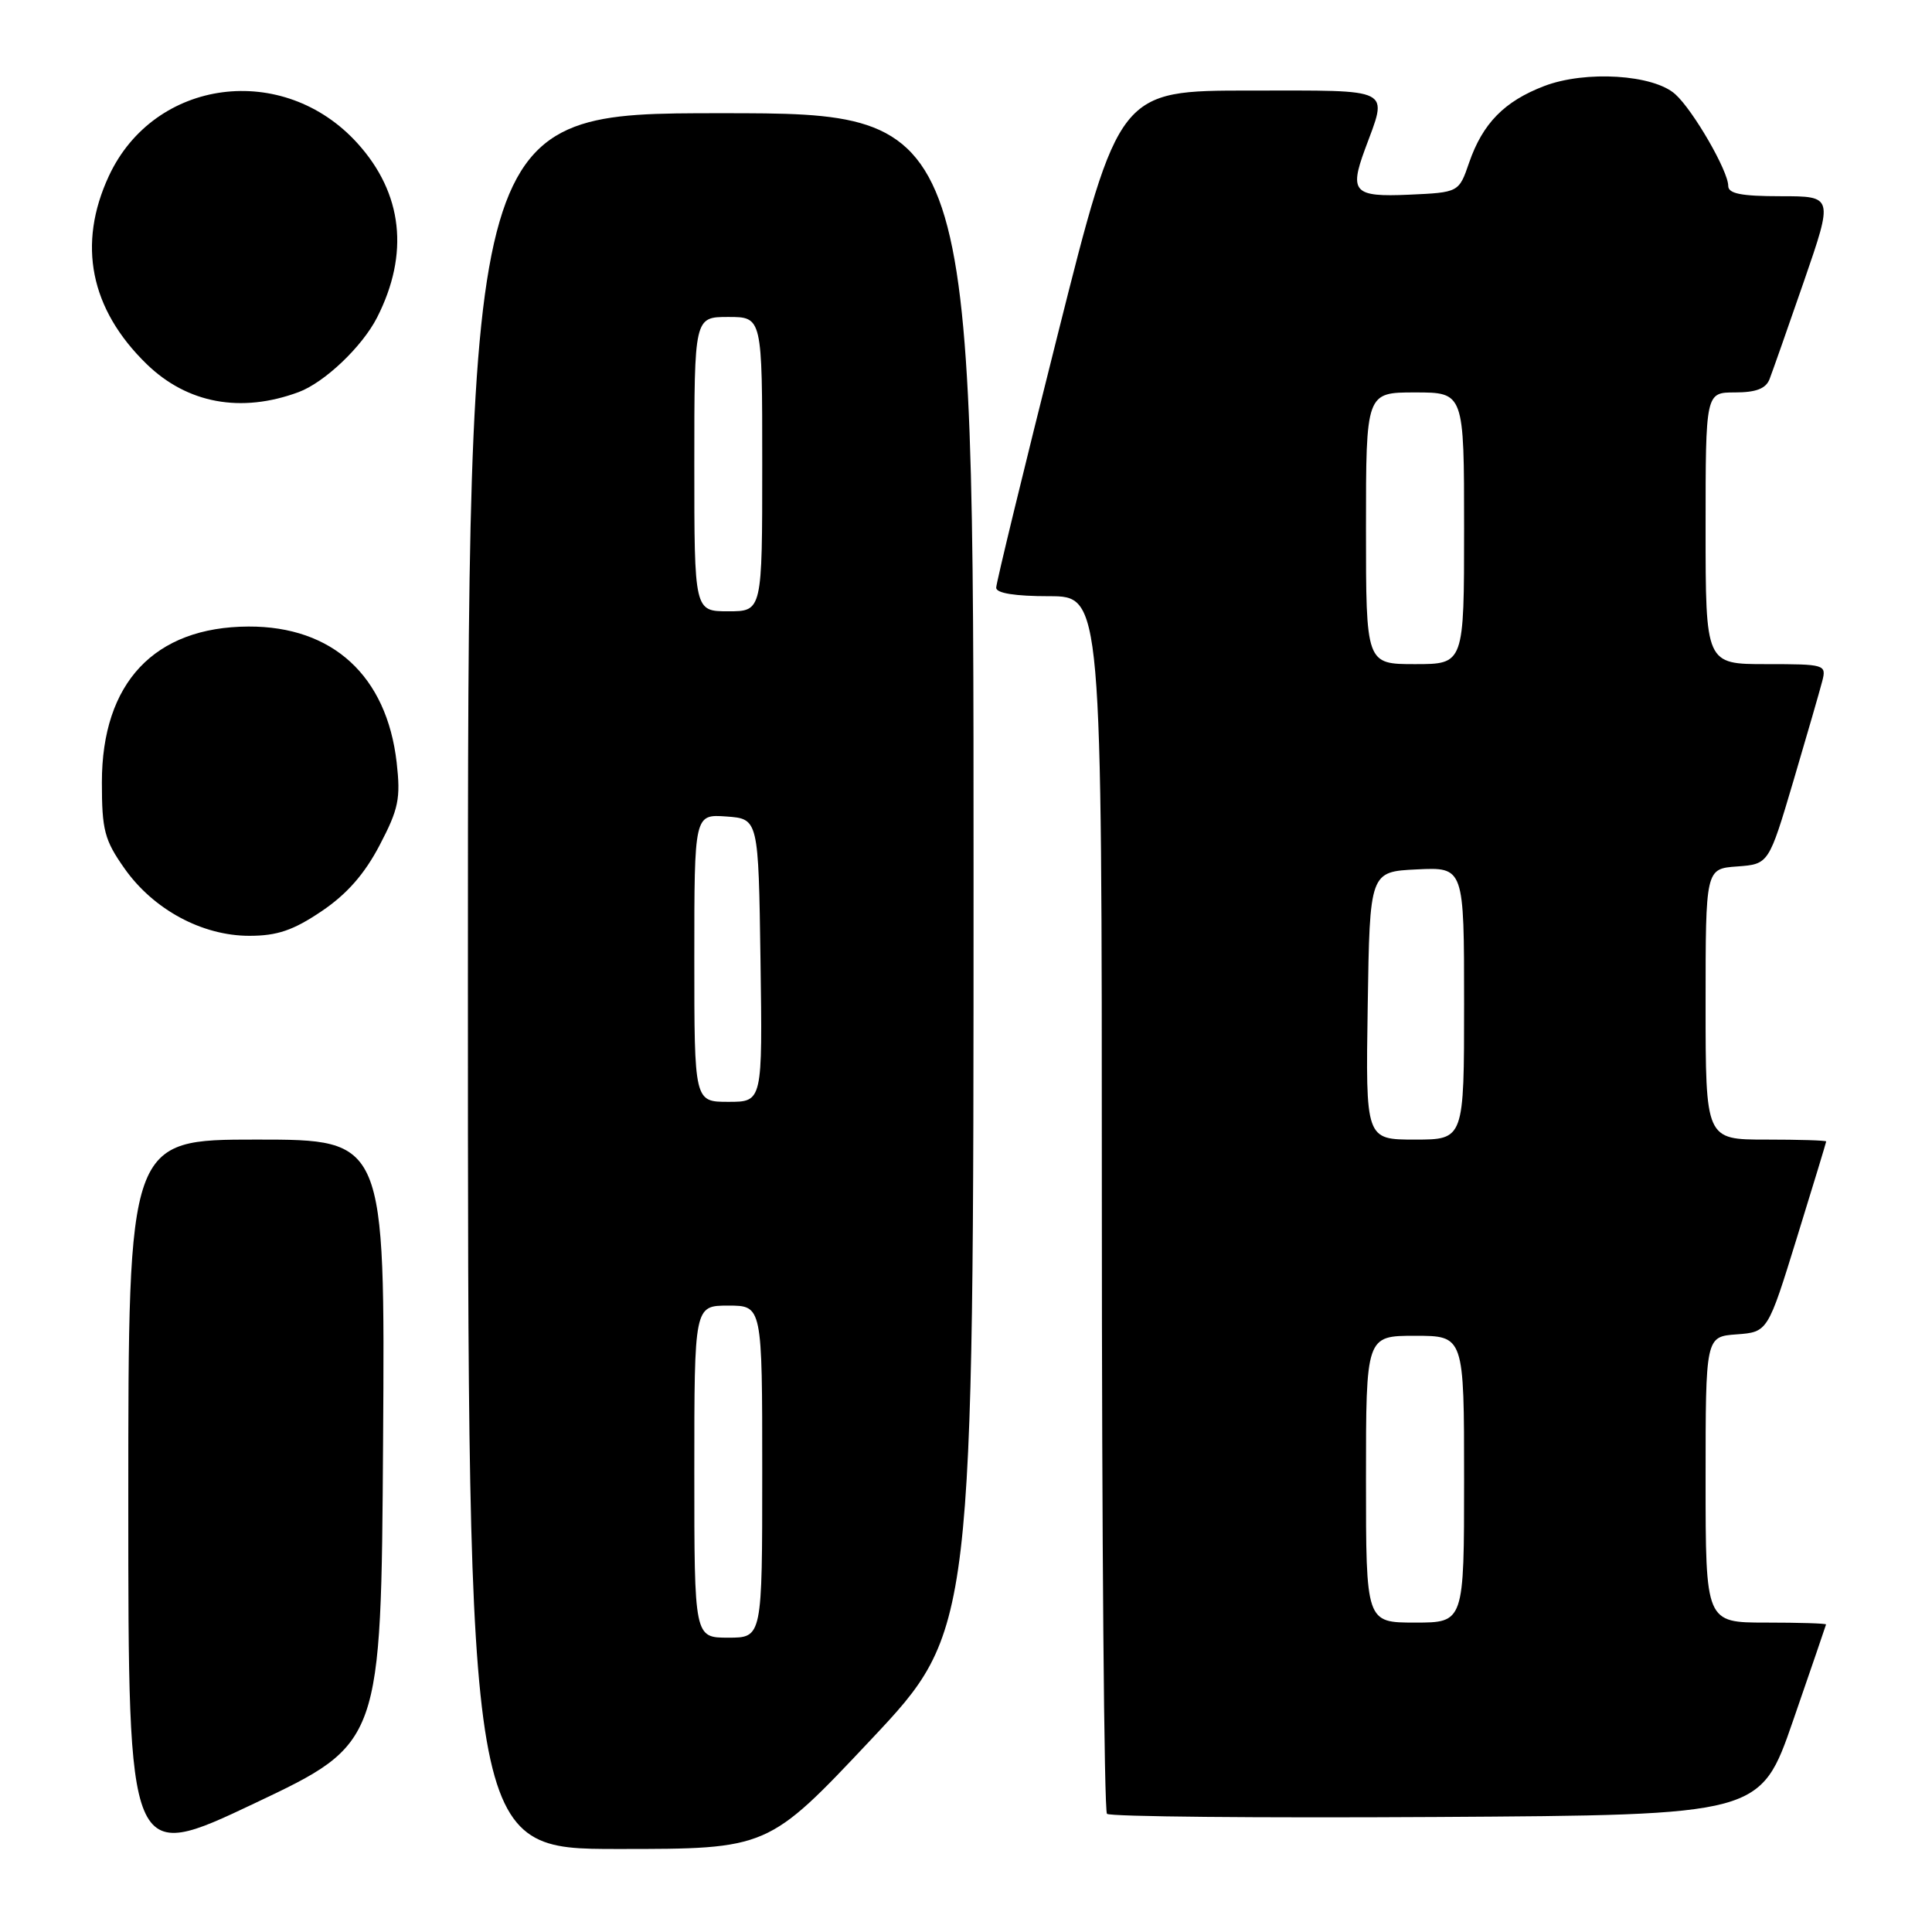 <?xml version="1.0" encoding="UTF-8" standalone="no"?>
<!DOCTYPE svg PUBLIC "-//W3C//DTD SVG 1.1//EN" "http://www.w3.org/Graphics/SVG/1.1/DTD/svg11.dtd" >
<svg xmlns="http://www.w3.org/2000/svg" xmlns:xlink="http://www.w3.org/1999/xlink" version="1.1" viewBox="0 0 256 256">
 <g >
 <path fill="currentColor"
d=" M 50.76 191.00 C 51.02 151.00 51.02 151.00 34.01 151.00 C 17.00 151.00 17.00 151.00 17.00 198.94 C 17.00 246.88 17.00 246.88 33.75 238.94 C 50.50 231.00 50.50 231.00 50.76 191.00 Z  M 115.39 230.53 C 129.00 216.06 129.00 216.06 129.00 115.53 C 129.00 15.00 129.00 15.00 95.50 15.00 C 62.00 15.00 62.00 15.00 62.00 130.00 C 62.00 245.00 62.00 245.00 81.89 245.00 C 101.77 245.00 101.77 245.00 115.39 230.53 Z  M 237.59 228.00 C 239.97 221.12 241.93 215.39 241.96 215.25 C 241.98 215.11 238.40 215.00 234.00 215.00 C 226.00 215.00 226.00 215.00 226.00 196.06 C 226.00 177.11 226.00 177.11 230.12 176.81 C 234.24 176.50 234.24 176.50 238.10 164.00 C 240.23 157.12 241.97 151.39 241.98 151.25 C 241.99 151.11 238.40 151.00 234.00 151.00 C 226.00 151.00 226.00 151.00 226.00 133.06 C 226.00 115.11 226.00 115.11 230.19 114.81 C 234.37 114.50 234.37 114.50 237.63 103.50 C 239.42 97.45 241.14 91.49 241.46 90.25 C 242.02 88.06 241.84 88.00 234.02 88.00 C 226.00 88.00 226.00 88.00 226.00 70.00 C 226.00 52.00 226.00 52.00 229.89 52.00 C 232.67 52.00 233.98 51.50 234.47 50.25 C 234.84 49.29 236.90 43.44 239.04 37.25 C 242.92 26.00 242.92 26.00 235.96 26.00 C 230.72 26.00 229.00 25.66 229.00 24.63 C 229.00 22.66 224.37 14.64 221.99 12.49 C 219.10 9.87 210.10 9.31 204.62 11.40 C 199.34 13.42 196.47 16.34 194.67 21.54 C 193.31 25.50 193.31 25.50 186.65 25.80 C 179.42 26.12 178.78 25.45 180.85 19.82 C 183.92 11.51 184.87 12.00 165.66 12.00 C 148.28 12.00 148.28 12.00 140.14 44.38 C 135.66 62.18 132.00 77.26 132.00 77.88 C 132.00 78.60 134.49 79.00 139.00 79.00 C 146.00 79.00 146.00 79.00 146.00 159.33 C 146.00 203.52 146.30 239.97 146.68 240.34 C 147.05 240.72 166.68 240.90 190.31 240.76 C 233.27 240.50 233.27 240.50 237.59 228.00 Z  M 42.60 120.75 C 45.96 118.49 48.30 115.82 50.30 112.00 C 52.82 107.19 53.10 105.81 52.56 101.03 C 51.24 89.55 44.08 82.98 32.93 83.02 C 20.46 83.07 13.50 90.46 13.50 103.66 C 13.50 110.00 13.84 111.31 16.50 115.08 C 20.33 120.52 26.78 124.00 33.04 124.00 C 36.72 124.00 38.85 123.28 42.60 120.75 Z  M 39.56 51.96 C 43.00 50.68 47.98 45.95 49.96 42.08 C 54.26 33.64 53.37 25.63 47.38 19.00 C 37.56 8.13 20.46 10.37 14.43 23.31 C 10.22 32.37 11.95 40.97 19.44 48.25 C 24.82 53.47 31.93 54.78 39.56 51.96 Z  M 92.00 195.00 C 92.00 173.00 92.00 173.00 96.50 173.00 C 101.00 173.00 101.00 173.00 101.00 195.00 C 101.00 217.00 101.00 217.00 96.50 217.00 C 92.00 217.00 92.00 217.00 92.00 195.00 Z  M 92.00 126.94 C 92.00 107.89 92.00 107.89 96.25 108.19 C 100.50 108.50 100.50 108.50 100.77 127.25 C 101.04 146.00 101.04 146.00 96.52 146.00 C 92.00 146.00 92.00 146.00 92.00 126.94 Z  M 92.00 61.50 C 92.00 42.00 92.00 42.00 96.50 42.00 C 101.00 42.00 101.00 42.00 101.00 61.50 C 101.00 81.00 101.00 81.00 96.50 81.00 C 92.00 81.00 92.00 81.00 92.00 61.50 Z  M 181.00 196.00 C 181.00 177.00 181.00 177.00 187.50 177.00 C 194.00 177.00 194.00 177.00 194.00 196.00 C 194.00 215.00 194.00 215.00 187.50 215.00 C 181.00 215.00 181.00 215.00 181.00 196.00 Z  M 181.23 133.25 C 181.50 115.50 181.50 115.50 187.75 115.20 C 194.00 114.90 194.00 114.90 194.00 132.95 C 194.00 151.00 194.00 151.00 187.48 151.00 C 180.95 151.00 180.95 151.00 181.23 133.25 Z  M 181.00 70.00 C 181.00 52.00 181.00 52.00 187.50 52.00 C 194.00 52.00 194.00 52.00 194.00 70.00 C 194.00 88.00 194.00 88.00 187.50 88.00 C 181.00 88.00 181.00 88.00 181.00 70.00 Z "/>
</g>
</svg>